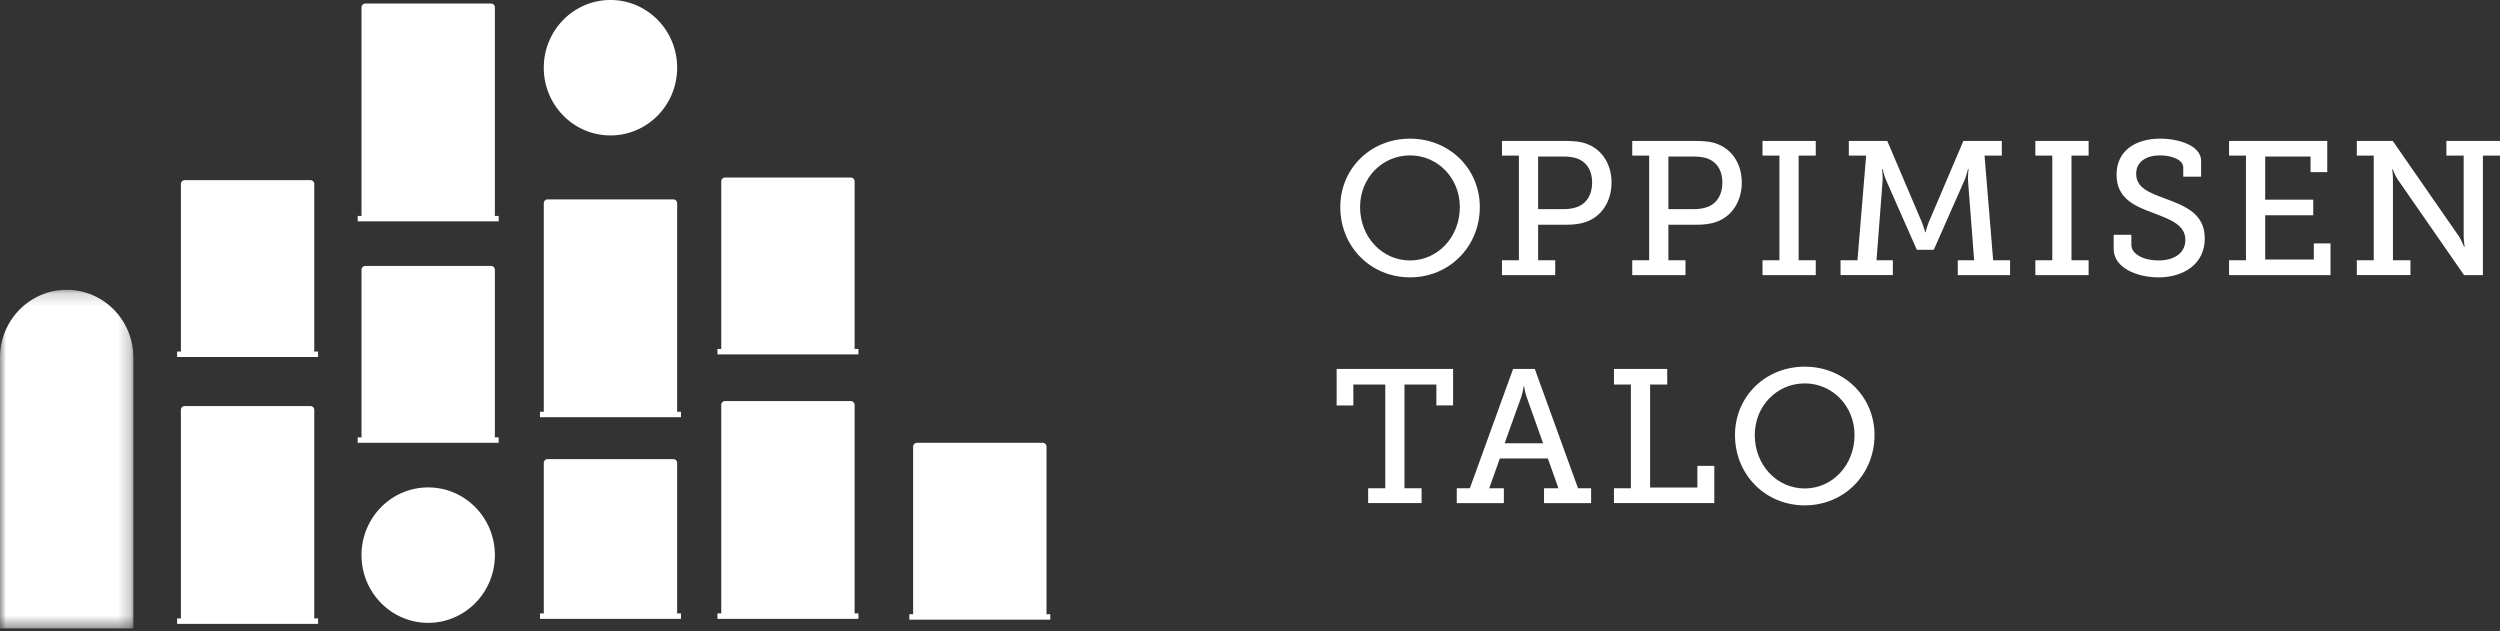 <svg xmlns="http://www.w3.org/2000/svg" xmlns:xlink="http://www.w3.org/1999/xlink" width="202" height="51" viewBox="0 0 202 51">
    <rect x="0" y="0" width="202" height="51" fill="#333333" stroke="none"/>
    <defs>
        <path id="a" d="M0 .176v27.36h10.776V.175z"/>
    </defs>
    <g fill="none" fill-rule="evenodd">
        <path fill="#FFF" d="M34.598 39.383c-2.976 0-5.388 2.45-5.388 5.471 0 3.022 2.412 5.472 5.388 5.472s5.388-2.45 5.388-5.472c0-3.022-2.412-5.471-5.388-5.471M49.326 0c-2.976 0-5.388 2.45-5.388 5.472 0 3.022 2.412 5.471 5.388 5.471s5.388-2.45 5.388-5.471C54.714 2.449 52.302 0 49.326 0M25.378 49.968a.313.313 0 0 0 .015-.092V33.122a.31.31 0 0 0-.308-.313h-10.16a.31.31 0 0 0-.308.313V49.876c0 .032.006.063.015.092h-.323v.441h11.392v-.441h-.323zM54.699 33.268a.313.313 0 0 0 .015-.092V16.422a.31.31 0 0 0-.308-.312h-10.16a.31.31 0 0 0-.308.313v16.753c0 .033.006.063.015.092h-.323v.442h11.392v-.442H54.7zM69.038 49.565a.321.321 0 0 0 .015-.093V32.718a.31.31 0 0 0-.307-.312H58.585a.31.31 0 0 0-.308.313v16.753c0 .033.006.063.015.093h-.323v.441h11.392v-.441h-.323zM39.971 35.339a.313.313 0 0 0 .015-.093V21.802a.31.31 0 0 0-.308-.313h-10.16a.31.31 0 0 0-.308.313v13.444c0 .033.006.063.015.093h-.323v.44h11.392v-.44h-.323zM84.541 49.63a.31.31 0 0 0 .016-.093V36.092a.31.31 0 0 0-.308-.312H74.088a.31.31 0 0 0-.308.312v13.445a.31.31 0 0 0 .015.092h-.322v.442h11.392v-.442h-.324zM69.038 28.193a.321.321 0 0 0 .015-.092V14.656a.31.31 0 0 0-.307-.312H58.585a.31.31 0 0 0-.308.312v13.445c0 .032.006.063.015.092h-.323v.441h11.392v-.44h-.323zM25.378 28.405a.313.313 0 0 0 .015-.092V14.87a.31.31 0 0 0-.308-.313h-10.16a.31.31 0 0 0-.308.313v13.444c0 .033.006.063.015.092h-.323v.442h11.392v-.442h-.323zM39.971 17.445a.313.313 0 0 0 .015-.092V.598a.31.31 0 0 0-.308-.312h-10.16a.31.31 0 0 0-.308.313v16.754c0 .032.006.063.015.092h-.323v.441h11.392v-.441h-.323zM54.699 49.565a.313.313 0 0 0 .015-.092V37.409a.31.31 0 0 0-.308-.313h-10.16a.31.31 0 0 0-.308.313v12.064c0 .032.006.062.015.092h-.323v.441h11.392v-.441H54.7z"/>
        <g transform="translate(0 23.24)">
            <mask id="b" fill="#fff">
                <use xlink:href="#a"/>
            </mask>
            <path fill="#FFF" d="M5.388.176C2.412.176 0 2.626 0 5.648v21.887h10.776V5.648c0-3.022-2.412-5.472-5.388-5.472" mask="url(#b)"/>
        </g>
        <g fill="#FFF">
            <path d="M113.932 21.045c2.22 0 4.022-1.873 4.022-4.314 0-2.364-1.801-4.176-4.022-4.176-2.236 0-4.038 1.812-4.038 4.176 0 2.441 1.802 4.314 4.038 4.314m0-9.84c3.168 0 5.637 2.41 5.637 5.526 0 3.194-2.469 5.68-5.637 5.68-3.183 0-5.637-2.486-5.637-5.68 0-3.116 2.454-5.527 5.637-5.527M126.314 16.9c.497 0 .885-.077 1.227-.215.699-.307 1.103-.998 1.103-1.934 0-.875-.357-1.52-.979-1.843-.341-.184-.807-.261-1.335-.261h-2.05V16.9h2.034zm-4.954 4.13h1.367v-8.46h-1.367v-1.182h5.11c.667 0 1.335.046 1.879.292 1.134.476 1.863 1.627 1.863 3.07 0 1.52-.807 2.749-2.065 3.179-.513.184-1.04.23-1.646.23h-2.22v2.871h1.381v1.198h-4.302V21.03zM136.84 16.9c.497 0 .885-.077 1.226-.215.7-.307 1.103-.998 1.103-1.934 0-.875-.357-1.52-.978-1.843-.342-.184-.808-.261-1.336-.261h-2.05V16.9h2.035zm-4.954 4.13h1.366v-8.46h-1.366v-1.182h5.109c.668 0 1.335.046 1.879.292 1.134.476 1.863 1.627 1.863 3.07 0 1.52-.807 2.749-2.065 3.179-.512.184-1.04.23-1.646.23h-2.22v2.871h1.381v1.198h-4.301V21.03zM142.411 21.03h1.367v-8.46h-1.367v-1.182h4.302v1.182h-1.383v8.46h1.383v1.198h-4.302zM148.717 21.03h1.366l.7-8.46h-1.398v-1.182h3.106l2.81 6.602c.171.445.249.783.249.783h.031s.078-.338.248-.783l2.811-6.602h3.106v1.182h-1.397l.698 8.46h1.367v1.198h-4.224V21.03h1.32l-.497-6.479c-.016-.337.047-.89.047-.89h-.047s-.124.522-.249.829l-2.516 5.696h-1.366l-2.516-5.696c-.124-.307-.248-.83-.248-.83h-.047s.062.554.047.891l-.497 6.48h1.32v1.197h-4.224V21.03zM164.458 21.03h1.367v-8.46h-1.367v-1.182h4.302v1.182h-1.383v8.46h1.383v1.198h-4.302zM172.213 18.973v.799c0 .798 1.04 1.273 2.19 1.273 1.258 0 2.174-.582 2.174-1.658 0-1.259-1.29-1.673-2.64-2.196-1.445-.537-2.92-1.15-2.92-3.07 0-2.042 1.662-2.917 3.51-2.917 1.646 0 3.323.614 3.323 1.796v1.275h-1.444v-.752c0-.63-.978-.968-1.88-.968-1.07 0-1.925.491-1.925 1.49 0 1.15 1.103 1.535 2.33 1.995 1.615.6 3.214 1.213 3.214 3.225 0 2.072-1.708 3.147-3.743 3.147-1.708 0-3.618-.753-3.618-2.303v-1.136h1.429zM180.107 21.03h1.367v-8.46h-1.367v-1.182h7.936v2.518h-1.351v-1.259h-3.665v3.486h3.882v1.258h-3.882v3.578h3.929v-1.305h1.35v2.564h-8.199zM190.43 21.03h1.367v-8.46h-1.366v-1.182h2.903l5.39 7.769c.185.307.372.783.372.783h.046s-.077-.537-.077-.875V12.57h-1.398v-1.182H202v1.182h-1.382v9.658h-1.522l-5.389-7.77c-.202-.306-.373-.782-.373-.782h-.046s.077.538.062.875v6.48h1.414v1.197h-4.333V21.03zM110.547 39.453h1.382V31.07h-2.578v1.69H108V29.81h9.41v2.948h-1.35v-1.69h-2.578v8.384h1.382v1.198h-4.317zM124.68 35.814l-1.336-3.761c-.155-.446-.186-.83-.186-.83h-.047s-.047.384-.186.83l-1.351 3.761h3.105zm-6.974 3.64h1.057l3.494-9.643h1.755l3.494 9.642h1.056v1.198h-3.805v-1.198h1.165l-.855-2.41h-3.882l-.854 2.41h1.18v1.198h-3.805v-1.198zM130.409 39.453h1.366V31.07h-1.366V29.81h4.302v1.259h-1.383v8.321h3.82v-1.75h1.367v3.01h-8.106zM145.824 39.468c2.22 0 4.022-1.873 4.022-4.314 0-2.364-1.801-4.176-4.022-4.176-2.236 0-4.038 1.812-4.038 4.176 0 2.441 1.802 4.314 4.038 4.314m0-9.841c3.168 0 5.637 2.41 5.637 5.527 0 3.194-2.469 5.68-5.637 5.68-3.183 0-5.637-2.486-5.637-5.68 0-3.117 2.454-5.527 5.637-5.527"/>
        </g>
    </g>
</svg>
